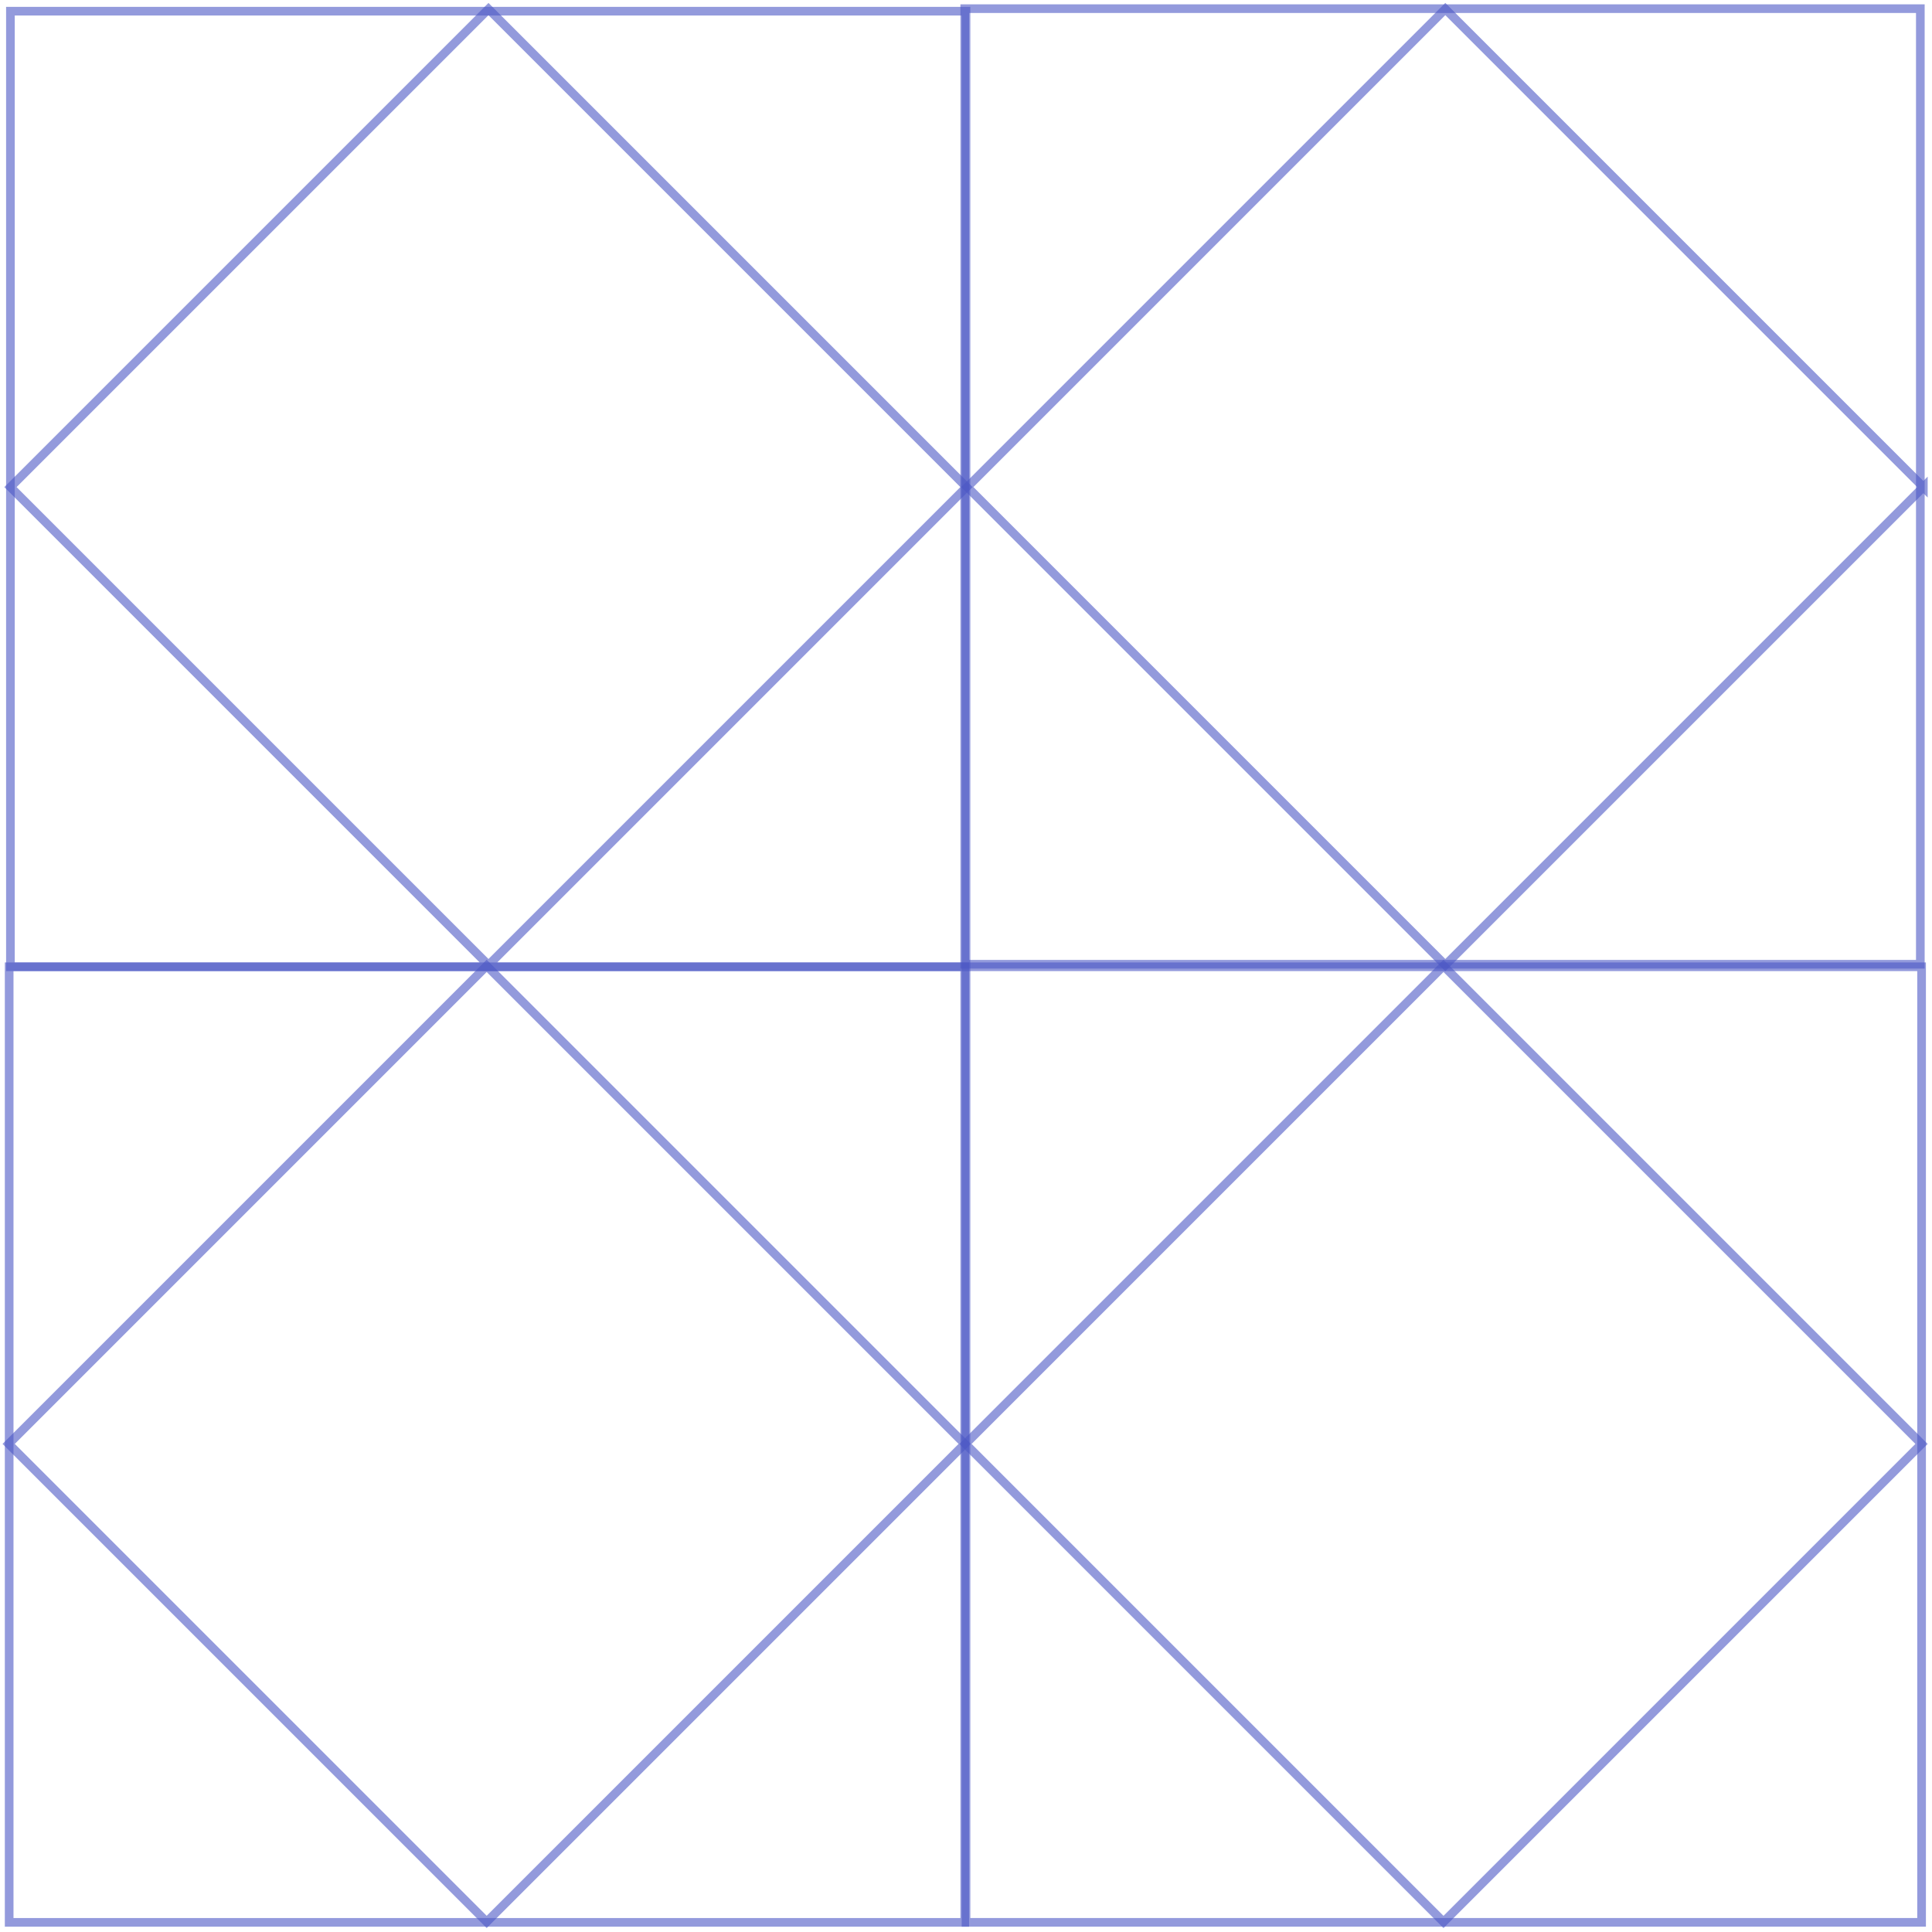 <svg fill="none" xmlns="http://www.w3.org/2000/svg" viewBox="0 0 223 223"><path d="M111.5 111.589v110.297h110.298V111.589H111.5Z" stroke="#4C57C5" stroke-opacity=".6" stroke-miterlimit="10"/><path d="m166.616 111.49-55.175 55.175 55.175 55.175 55.175-55.175-55.175-55.175ZM1.203 1.291V111.59H111.5V1.291H1.203Z" stroke="#4C57C5" stroke-opacity=".6" stroke-miterlimit="10"/><path d="M56.382 1.048 1.207 56.223l55.175 55.174 55.174-55.175L56.382 1.048ZM111.355 111.589H1.058v110.297h110.297V111.589Z" stroke="#4C57C5" stroke-opacity=".6" stroke-miterlimit="10"/><path d="m111.35 166.662-55.175-55.175L1 166.662l55.175 55.174 55.175-55.174ZM221.653 1H111.356v110.297h110.297V1Z" stroke="#4C57C5" stroke-opacity=".6" stroke-miterlimit="10"/><path d="M222 56.22 166.825 1.044l-55.174 55.174 55.174 55.175L222 56.219Z" stroke="#4C57C5" stroke-opacity=".6" stroke-miterlimit="10"/></svg>